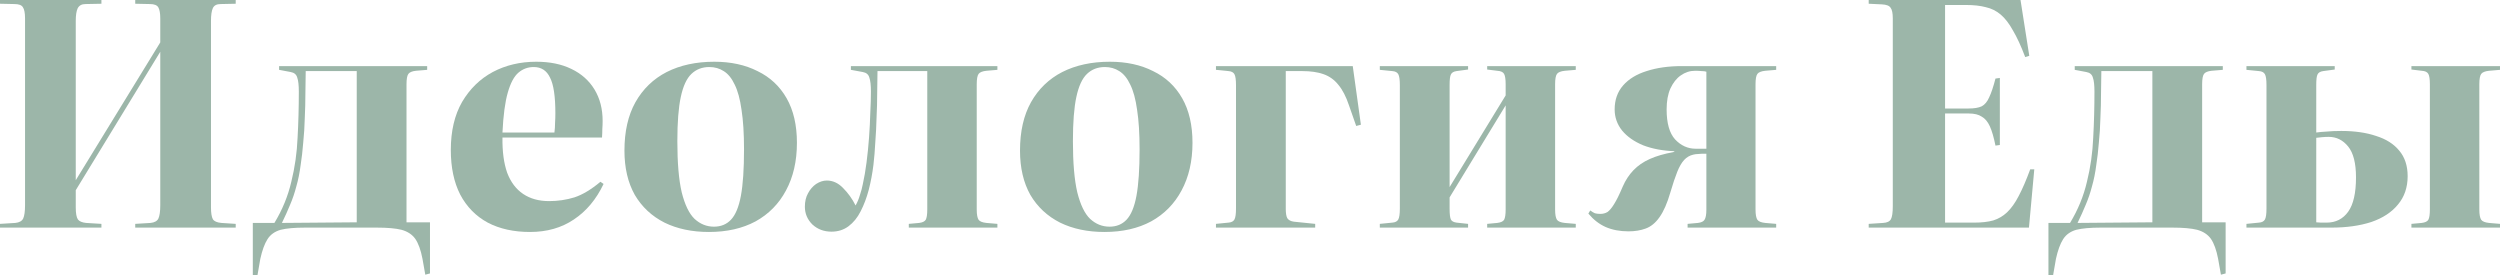 <svg xmlns="http://www.w3.org/2000/svg" width="1800" height="198" viewBox="0 0 1800 198" fill="none">
<path d="M1617.44 163.878V161.184L1626.46 160.286C1628.56 160.136 1629.99 159.388 1630.74 158.041C1631.49 156.694 1631.87 154.075 1631.87 150.184V61.286C1631.87 57.395 1631.49 54.776 1630.74 53.429C1629.99 52.082 1628.56 51.333 1626.46 51.184L1617.44 50.286V47.592H1681V50.061L1672.66 51.184C1670.56 51.483 1669.2 52.306 1668.6 53.653C1668 54.85 1667.7 57.32 1667.7 61.061V95.408C1669.81 95.109 1672.28 94.884 1675.14 94.735C1678.14 94.435 1681.68 94.286 1685.73 94.286C1695.35 94.286 1703.69 95.483 1710.75 97.877C1717.96 100.122 1723.52 103.639 1727.43 108.429C1731.48 113.218 1733.51 119.354 1733.51 126.837C1733.51 134.918 1731.18 141.728 1726.53 147.265C1722.02 152.803 1715.63 156.993 1707.37 159.837C1699.1 162.531 1689.49 163.878 1678.52 163.878H1617.44ZM1675.14 160.286C1681.75 160.286 1686.93 157.667 1690.69 152.429C1694.45 147.19 1696.32 138.959 1696.32 127.735C1696.32 117.558 1694.45 110.15 1690.69 105.51C1686.93 100.871 1682.28 98.551 1676.72 98.551C1675.06 98.551 1673.41 98.626 1671.76 98.775C1670.26 98.925 1668.9 99.075 1667.7 99.225V160.061C1668.9 160.211 1670.03 160.286 1671.08 160.286C1672.28 160.286 1673.64 160.286 1675.14 160.286ZM1736.22 163.878V161.184L1743.65 160.51C1746.06 160.211 1747.64 159.463 1748.39 158.265C1749.14 156.918 1749.51 154.449 1749.51 150.857V60.612C1749.51 57.02 1749.14 54.551 1748.39 53.204C1747.64 51.857 1746.06 51.109 1743.65 50.959L1736.22 50.061V47.592H1800V50.286L1792.11 50.959C1789.26 51.258 1787.38 52.007 1786.48 53.204C1785.58 54.401 1785.12 56.871 1785.12 60.612V150.857C1785.12 154.449 1785.58 156.918 1786.48 158.265C1787.38 159.463 1789.26 160.211 1792.11 160.51L1800 161.184V163.878H1736.22Z" fill="#9cb6a9"/>
<path d="M1599.06 197.775L1597.04 186.326C1595.83 180.041 1594.11 175.252 1591.85 171.959C1589.6 168.816 1586.29 166.646 1581.94 165.449C1577.73 164.401 1571.79 163.878 1564.13 163.878H1512.52C1505.01 163.878 1499.15 164.401 1494.94 165.449C1490.73 166.646 1487.58 168.891 1485.47 172.184C1483.37 175.476 1481.64 180.19 1480.29 186.326L1478.26 198H1474.88V160.51H1490.43C1496.14 151.082 1500.2 141.204 1502.6 130.878C1505.16 120.551 1506.66 110 1507.11 99.225C1507.71 88.299 1508.01 77.225 1508.01 66C1508.01 61.361 1507.64 57.993 1506.88 55.898C1506.28 53.653 1504.71 52.306 1502.15 51.857L1493.81 50.286V47.592H1600.42V50.286L1592.3 50.959C1589.6 51.258 1587.8 52.007 1586.89 53.204C1585.99 54.401 1585.54 56.871 1585.54 60.612V160.061H1602.45V196.878L1599.06 197.775ZM1495.84 160.51L1549.71 160.061V51.184H1512.97C1512.97 55.973 1512.89 61.286 1512.74 67.122C1512.74 72.959 1512.59 78.946 1512.29 85.082C1512.14 91.068 1511.77 96.98 1511.17 102.816C1510.72 108.503 1510.11 113.741 1509.36 118.531C1508.61 124.367 1507.56 129.605 1506.21 134.245C1505.01 138.884 1503.5 143.299 1501.7 147.49C1500.05 151.531 1498.09 155.871 1495.84 160.51Z" fill="#9cb6a9"/>
<path d="M1345.46 163.878V161.184L1355.83 160.51C1358.68 160.361 1360.56 159.463 1361.46 157.816C1362.36 156.17 1362.81 153.027 1362.81 148.388V13.245C1362.81 9.503 1362.29 6.959 1361.24 5.612C1360.33 4.116 1358.23 3.293 1354.92 3.143L1345.46 2.694V0H1454.77L1461.08 40.184L1458.15 41.082C1455.14 33.15 1452.21 26.789 1449.36 22C1446.65 17.061 1443.72 13.245 1440.57 10.551C1437.41 7.857 1433.81 6.061 1429.75 5.163C1425.84 4.116 1421.11 3.592 1415.55 3.592H1400.45V78.122H1417.36C1421.41 78.122 1424.57 77.599 1426.82 76.551C1429.07 75.354 1430.88 73.184 1432.23 70.041C1433.73 66.898 1435.24 62.408 1436.74 56.571L1439.89 56.122V104.388L1436.74 104.837C1435.54 98.85 1434.18 94.211 1432.68 90.918C1431.18 87.626 1429.23 85.306 1426.82 83.959C1424.57 82.463 1421.49 81.714 1417.58 81.714H1400.45V160.286H1421.41C1426.82 160.286 1431.4 159.762 1435.16 158.714C1438.92 157.517 1442.22 155.571 1445.08 152.878C1448.08 150.034 1450.86 146.143 1453.42 141.204C1456.12 136.116 1458.9 129.68 1461.76 121.898H1464.69L1460.85 163.878H1345.46Z" fill="#9cb6a9"/>
<path d="M1172.47 166.571C1166.31 166.571 1160.83 165.524 1156.02 163.429C1151.36 161.333 1147.23 158.116 1143.62 153.775L1144.97 151.531C1146.18 152.429 1147.3 153.102 1148.35 153.551C1149.41 153.85 1150.68 154 1152.19 154C1154.14 154 1155.87 153.551 1157.37 152.653C1158.87 151.605 1160.45 149.735 1162.1 147.041C1163.91 144.197 1166.01 139.932 1168.41 134.245C1170.37 129.755 1172.92 125.864 1176.08 122.571C1179.23 119.279 1183.14 116.585 1187.8 114.49C1192.45 112.395 1198.09 110.748 1204.7 109.551L1205.83 108.878C1197.26 108.578 1189.67 107.156 1183.06 104.612C1176.6 101.918 1171.57 98.401 1167.96 94.061C1164.36 89.571 1162.55 84.483 1162.55 78.796C1162.55 71.912 1164.58 66.15 1168.64 61.51C1172.7 56.871 1178.33 53.429 1185.54 51.184C1192.91 48.789 1201.32 47.592 1210.79 47.592H1278.85V50.286L1270.96 50.959C1268.11 51.258 1266.23 52.007 1265.33 53.204C1264.43 54.401 1263.98 56.871 1263.98 60.612V150.857C1263.98 154.449 1264.43 156.918 1265.33 158.265C1266.23 159.463 1268.11 160.211 1270.96 160.51L1278.85 161.184V163.878H1215.07V161.184L1222.51 160.51C1224.91 160.211 1226.49 159.463 1227.24 158.265C1228.14 156.918 1228.59 154.449 1228.59 150.857V110.673C1227.69 110.673 1226.71 110.673 1225.66 110.673C1224.76 110.673 1223.71 110.748 1222.51 110.898C1221.45 110.898 1220.33 111.048 1219.12 111.347C1216.57 111.946 1214.39 113.218 1212.59 115.163C1210.79 117.109 1209.13 119.952 1207.63 123.694C1206.13 127.435 1204.47 132.374 1202.67 138.51C1200.42 146.293 1197.79 152.279 1194.78 156.469C1191.93 160.51 1188.62 163.204 1184.87 164.551C1181.26 165.898 1177.13 166.571 1172.47 166.571ZM1220.93 107.082H1228.59V51.633C1227.69 51.333 1226.56 51.184 1225.21 51.184C1223.86 51.034 1222.28 50.959 1220.48 50.959C1216.72 50.959 1213.26 52.082 1210.11 54.327C1207.1 56.422 1204.62 59.565 1202.67 63.755C1200.87 67.796 1199.97 72.809 1199.97 78.796C1199.97 88.674 1202 95.857 1206.05 100.347C1210.26 104.837 1215.22 107.082 1220.93 107.082Z" fill="#9cb6a9"/>
<path d="M993.464 163.878V161.184L1002.48 160.286C1004.58 160.136 1006.01 159.388 1006.76 158.041C1007.51 156.694 1007.89 154.075 1007.89 150.184V61.286C1007.89 57.395 1007.51 54.776 1006.76 53.429C1006.01 52.082 1004.58 51.333 1002.48 51.184L993.464 50.286V47.592H1057.02V50.061L1048.68 51.184C1046.58 51.483 1045.23 52.306 1044.63 53.653C1044.02 54.85 1043.72 57.32 1043.72 61.061V134.694L1084.07 68.694V60.612C1084.07 57.02 1083.69 54.551 1082.94 53.204C1082.19 51.857 1080.54 51.109 1077.98 50.959L1070.77 50.061V47.592H1134.55V50.286L1126.66 50.959C1123.81 51.258 1121.93 52.007 1121.03 53.204C1120.13 54.401 1119.68 56.871 1119.68 60.612V150.857C1119.68 154.449 1120.13 156.918 1121.03 158.265C1121.93 159.463 1123.81 160.211 1126.66 160.51L1134.55 161.184V163.878H1070.77V161.184L1077.98 160.51C1080.54 160.211 1082.19 159.463 1082.94 158.265C1083.69 156.918 1084.07 154.449 1084.07 150.857V75.877L1043.72 142.102V150.408C1043.72 154.15 1044.02 156.694 1044.63 158.041C1045.23 159.238 1046.58 159.986 1048.68 160.286L1057.02 161.184V163.878H993.464Z" fill="#9cb6a9"/>
<path d="M875.492 163.878V161.184L884.507 160.286C886.61 160.136 888.038 159.388 888.789 158.041C889.54 156.694 889.916 154.075 889.916 150.184V61.286C889.916 57.395 889.54 54.776 888.789 53.429C888.038 52.082 886.61 51.333 884.507 51.184L875.492 50.286V47.592H973.983L979.843 89.796L976.462 90.694L971.278 75.877C969.175 69.592 966.62 64.653 963.615 61.061C960.761 57.469 957.23 54.925 953.022 53.429C948.815 51.932 943.707 51.184 937.697 51.184H925.751V150.408C925.751 153.551 926.127 155.796 926.878 157.143C927.78 158.49 929.358 159.313 931.611 159.612L946.937 161.184V163.878H875.492Z" fill="#9cb6a9"/>
<path d="M795.262 167.02C783.091 167.02 772.423 164.775 763.258 160.286C754.092 155.646 746.955 148.986 741.846 140.306C736.888 131.476 734.409 120.85 734.409 108.429C734.409 94.66 737.038 83.061 742.297 73.633C747.706 64.054 755.219 56.796 764.835 51.857C774.602 46.918 786.021 44.449 799.093 44.449C810.963 44.449 821.331 46.694 830.195 51.184C839.211 55.524 846.197 62.034 851.156 70.714C856.114 79.394 858.593 90.095 858.593 102.816C858.593 115.986 855.964 127.435 850.705 137.163C845.596 146.741 838.309 154.15 828.843 159.388C819.377 164.476 808.183 167.02 795.262 167.02ZM798.868 163.204C803.826 163.204 807.883 161.558 811.038 158.265C814.344 154.823 816.748 149.061 818.25 140.98C819.753 132.898 820.504 121.748 820.504 107.531C820.504 96.156 819.903 86.653 818.701 79.02C817.649 71.388 815.996 65.326 813.743 60.837C811.639 56.347 809.01 53.129 805.854 51.184C802.849 49.238 799.393 48.265 795.487 48.265C790.378 48.265 786.096 49.911 782.64 53.204C779.184 56.497 776.63 62.034 774.977 69.816C773.325 77.449 772.498 88.075 772.498 101.694C772.498 117.258 773.55 129.531 775.653 138.51C777.907 147.49 780.987 153.85 784.894 157.592C788.951 161.333 793.609 163.204 798.868 163.204Z" fill="#9cb6a9"/>
<path d="M598.668 166.796C593.259 166.796 588.676 165.075 584.92 161.633C581.314 158.041 579.511 153.775 579.511 148.837C579.511 145.095 580.262 141.878 581.765 139.184C583.267 136.34 585.221 134.095 587.625 132.449C590.179 130.803 592.733 129.98 595.288 129.98C599.645 129.98 603.552 131.775 607.007 135.367C610.613 138.959 613.619 143.15 616.023 147.939C617.375 145.544 618.427 143 619.178 140.306C620.079 137.612 620.756 135.068 621.206 132.673C622.258 128.034 623.16 122.796 623.911 116.959C624.662 111.122 625.263 105.136 625.714 99C626.165 92.864 626.465 86.952 626.615 81.265C626.916 75.429 627.066 70.34 627.066 66C627.066 61.361 626.691 57.993 625.939 55.898C625.338 53.653 623.761 52.306 621.206 51.857L612.642 50.286V47.592H718.12V50.286L710.232 50.959C707.377 51.258 705.499 52.007 704.597 53.204C703.695 54.401 703.245 56.871 703.245 60.612V150.857C703.245 154.449 703.695 156.918 704.597 158.265C705.499 159.463 707.377 160.211 710.232 160.51L718.12 161.184V163.878H654.337V161.184L661.775 160.51C664.179 160.211 665.757 159.463 666.508 158.265C667.259 156.918 667.635 154.449 667.635 150.857V51.184H631.799C631.799 55.973 631.724 61.286 631.574 67.122C631.574 72.809 631.424 78.646 631.123 84.633C630.973 90.619 630.672 96.531 630.221 102.367C629.921 108.204 629.47 113.667 628.869 118.755C628.118 124.891 626.991 130.878 625.489 136.714C623.986 142.401 622.033 147.565 619.629 152.204C617.375 156.694 614.445 160.286 610.839 162.98C607.383 165.524 603.326 166.796 598.668 166.796Z" fill="#9cb6a9"/>
<path d="M510.455 167.02C498.284 167.02 487.616 164.775 478.451 160.286C469.285 155.646 462.148 148.986 457.04 140.306C452.081 131.476 449.602 120.85 449.602 108.429C449.602 94.66 452.232 83.061 457.49 73.633C462.9 64.054 470.412 56.796 480.028 51.857C489.795 46.918 501.214 44.449 514.286 44.449C526.156 44.449 536.524 46.694 545.389 51.184C554.404 55.524 561.391 62.034 566.349 70.714C571.307 79.394 573.787 90.095 573.787 102.816C573.787 115.986 571.157 127.435 565.898 137.163C560.79 146.741 553.502 154.15 544.036 159.388C534.57 164.476 523.377 167.02 510.455 167.02ZM514.061 163.204C519.019 163.204 523.076 161.558 526.231 158.265C529.537 154.823 531.941 149.061 533.444 140.98C534.946 132.898 535.697 121.748 535.697 107.531C535.697 96.156 535.096 86.653 533.894 79.02C532.843 71.388 531.19 65.326 528.936 60.837C526.832 56.347 524.203 53.129 521.048 51.184C518.043 49.238 514.587 48.265 510.68 48.265C505.572 48.265 501.289 49.911 497.833 53.204C494.378 56.497 491.823 62.034 490.171 69.816C488.518 77.449 487.691 88.075 487.691 101.694C487.691 117.258 488.743 129.531 490.847 138.51C493.1 147.49 496.181 153.85 500.087 157.592C504.144 161.333 508.802 163.204 514.061 163.204Z" fill="#9cb6a9"/>
<path d="M381.608 167.02C369.888 167.02 359.746 164.775 351.181 160.286C342.617 155.646 336.006 148.912 331.348 140.082C326.84 131.252 324.586 120.551 324.586 107.98C324.586 94.361 327.291 82.837 332.7 73.408C338.259 63.98 345.622 56.796 354.787 51.857C364.103 46.918 374.546 44.449 386.115 44.449C395.882 44.449 404.296 46.17 411.358 49.612C418.57 53.054 424.129 57.993 428.036 64.429C431.943 70.864 433.896 78.422 433.896 87.102C433.896 89.048 433.821 90.993 433.671 92.939C433.671 94.884 433.595 96.905 433.445 99H361.774C361.624 109.027 362.751 117.483 365.155 124.367C367.709 131.102 371.541 136.19 376.649 139.633C381.758 143.075 387.993 144.796 395.356 144.796C401.667 144.796 407.752 143.898 413.612 142.102C419.472 140.156 425.707 136.415 432.318 130.878L434.572 132.449C429.313 143.524 422.176 152.054 413.161 158.041C404.296 164.027 393.778 167.02 381.608 167.02ZM361.774 95.408H399.187C399.488 93.163 399.638 90.918 399.638 88.673C399.788 86.279 399.863 83.884 399.863 81.49C399.863 69.367 398.586 60.837 396.032 55.898C393.628 50.809 389.721 48.265 384.312 48.265C380.105 48.265 376.424 49.612 373.269 52.306C370.113 55 367.559 59.789 365.606 66.673C363.652 73.408 362.375 82.986 361.774 95.408Z" fill="#9cb6a9"/>
<path d="M306.209 197.775L304.181 186.326C302.979 180.041 301.251 175.252 298.997 171.959C296.743 168.816 293.438 166.646 289.08 165.449C284.873 164.401 278.938 163.878 271.275 163.878H219.663C212.15 163.878 206.29 164.401 202.083 165.449C197.876 166.646 194.721 168.891 192.617 172.184C190.514 175.476 188.786 180.19 187.434 186.326L185.405 198H182.025V160.51H197.576C203.285 151.082 207.342 141.204 209.746 130.878C212.301 120.551 213.803 110 214.254 99.225C214.855 88.299 215.155 77.225 215.155 66C215.155 61.361 214.78 57.993 214.029 55.898C213.428 53.653 211.85 52.306 209.296 51.857L200.956 50.286V47.592H307.561V50.286L299.448 50.959C296.743 51.258 294.94 52.007 294.039 53.204C293.137 54.401 292.686 56.871 292.686 60.612V160.061H309.59V196.878L306.209 197.775ZM202.985 160.51L256.851 160.061V51.184H220.114C220.114 55.973 220.039 61.286 219.888 67.122C219.888 72.959 219.738 78.946 219.438 85.082C219.287 91.068 218.912 96.98 218.311 102.816C217.86 108.503 217.259 113.741 216.508 118.531C215.756 124.367 214.705 129.605 213.352 134.245C212.15 138.884 210.648 143.299 208.845 147.49C207.192 151.531 205.239 155.871 202.985 160.51Z" fill="#9cb6a9"/>
<path d="M0 163.878V161.184L11.044 160.51C13.899 160.211 15.777 159.163 16.678 157.367C17.58 155.422 18.03 152.204 18.03 147.714V13.245C18.03 9.354 17.505 6.66 16.453 5.163C15.551 3.667 13.523 2.918 10.367 2.918L0 2.694V0H73.023V2.694L61.529 2.918C58.824 2.918 56.946 3.966 55.894 6.061C54.993 8.007 54.542 11 54.542 15.041V129.755L115.395 30.531V13.245C115.395 9.653 114.944 7.034 114.042 5.388C113.141 3.741 111.113 2.918 107.957 2.918L97.364 2.694V0H169.711V2.694L158.893 2.918C156.038 2.918 154.16 3.891 153.259 5.837C152.357 7.782 151.906 10.85 151.906 15.041V149.286C151.906 153.327 152.357 156.17 153.259 157.816C154.16 159.313 156.189 160.211 159.344 160.51L169.711 161.184V163.878H97.364V161.184L108.408 160.51C111.263 160.211 113.141 159.163 114.042 157.367C114.944 155.422 115.395 152.204 115.395 147.714V37.265L54.542 136.939V149.286C54.542 153.626 55.068 156.544 56.12 158.041C57.172 159.388 59.125 160.211 61.98 160.51L73.023 161.184V163.878H0Z" fill="#9cb6a9"/>
</svg>